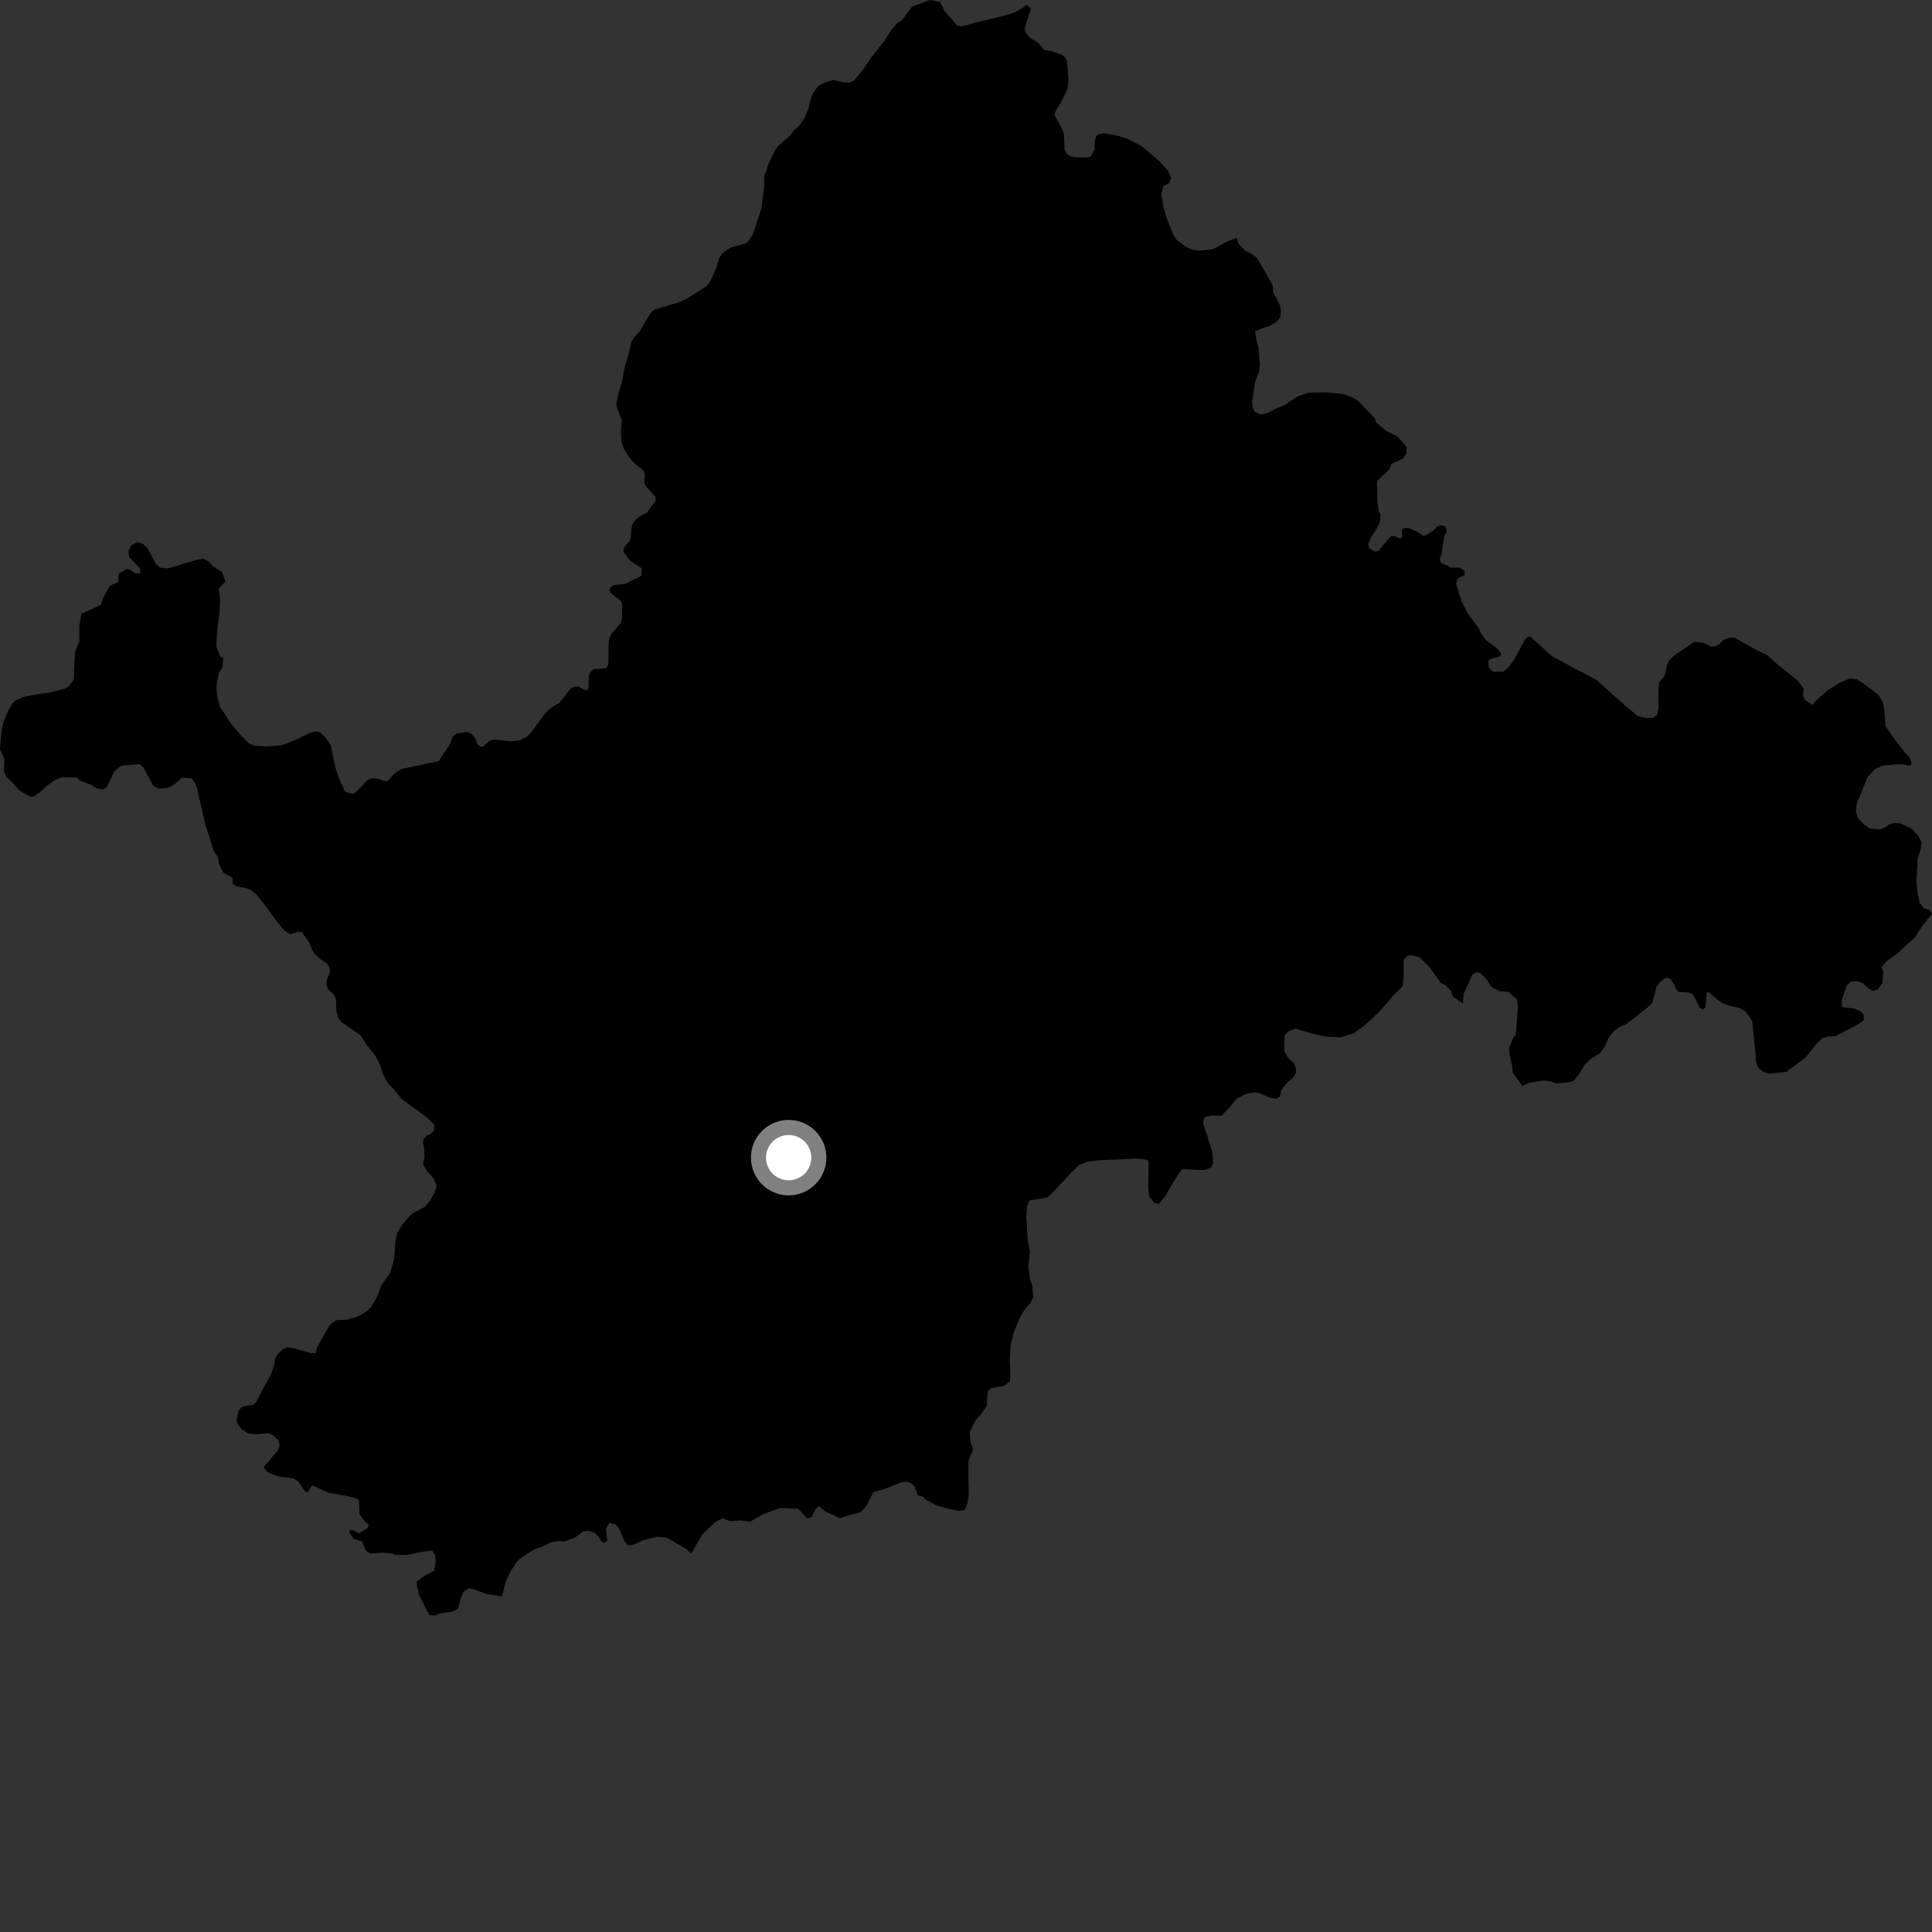<?xml version="1.0" encoding="utf-8" ?>
<svg baseProfile="full" height="1024" version="1.1" width="1024" xmlns="http://www.w3.org/2000/svg" xmlns:ev="http://www.w3.org/2001/xml-events" xmlns:xlink="http://www.w3.org/1999/xlink"><rect width="100%" height="100%" fill="#333333" stroke="none"/><defs /><polygon fill="black" points="655.498,125.979 650.018,128.205 643.65,131.746 640.662,132.468 634.964,132.861 631.545,132.196 628.376,130.65 623.794,127.272 622.215,125.262 618.311,115.513 616.601,109.665 615.599,102.94 616.537,98.556 619.672,97.218 620.714,94.421 619.109,90.397 613.91,84.934 605.12,77.484 597.646,73.599 592.117,71.892 585.101,70.623 582.652,70.99 581.005,72.043 580.311,74.752 580.088,79.215 578.266,82.821 575.912,83.537 570.303,83.391 567.235,82.885 565.386,81.507 564.246,79.23 563.931,71.009 562.962,68.396 559.153,61.429 558.887,59.939 562.428,54.062 565.82,47.128 566.303,42.144 565.549,32.443 564.667,30.513 563.167,29.229 558.343,27.328 553.272,26.393 550.357,22.823 546.058,20.141 543.68,17.345 543.156,15.431 543.998,11.834 546.409,5.004 545.53,3.518 543.779,2.661 542.136,4.146 538.109,6.444 533.658,7.943 516.748,12.054 512.184,13.408 509.226,13.889 507.274,13.511 500.573,5.737 498.203,1.08 492.867,0.0 483.407,3.536 478.095,10.624 475.382,12.459 472.343,16.061 469.14,21.139 461.79,30.434 457.291,37.091 452.702,42.613 450.178,43.85 447.041,43.598 441.805,42.388 437.014,43.715 433.525,45.743 430.934,49.333 429.819,52.129 428.537,57.469 426.496,62.505 423.176,67.014 420.494,69.301 418.926,71.665 412.427,77.363 410.696,79.822 407.51,86.308 405.024,93.755 405.049,99.173 403.547,110.547 399.088,124.115 396.669,127.886 394.992,129.091 387.413,131.136 382.988,134.081 381.176,136.857 379.806,141.594 376.744,148.567 374.534,151.671 364.286,158.168 359.567,160.313 346.919,164.078 344.825,165.805 339.028,175.706 336.164,178.684 334.687,181.067 332.633,189.657 331.088,194.651 329.551,202.701 327.768,208.629 326.566,214.696 329.591,223.165 329.1,228.332 329.307,233.925 330.546,237.681 333.3,242.029 335.762,244.994 341.29,249.691 341.751,251.704 341.503,256.325 343.175,258.68 347.404,263.292 347.487,265.359 343.076,271.532 338.909,273.829 336.101,276.298 335.11,278.106 334.483,281.021 334.421,284.437 333.819,286.413 330.846,290.198 330.409,292.354 334.059,297.388 340.022,301.102 339.904,305.254 331.42,309.447 325.563,310.063 323.617,311.278 322.893,313.229 324.23,314.811 328.493,317.981 329.712,319.93 329.716,327.609 329.097,330.048 323.987,336.083 322.886,338.397 322.517,341.687 322.526,350.342 322.275,352.786 321.178,354.245 314.593,354.618 312.762,356.447 311.907,359.008 312.027,363.885 311.312,365.837 309.224,365.474 306.913,364.018 304.478,364.014 302.519,364.872 296.424,372.563 292.763,374.634 289.597,377.327 281.534,388.121 278.97,390.691 275.316,392.404 270.551,392.9 261.889,391.939 259.193,392.792 256.271,395.61 254.8,395.85 252.847,394.271 252.116,391.591 249.924,389.04 247.727,387.949 242.104,388.689 239.791,390.521 238.685,394.177 232.586,403.396 214.034,407.34 212.205,407.827 209.145,409.912 206.093,413.328 204.501,414.183 200.595,412.853 197.422,412.485 194.613,413.593 188.994,419.45 187.414,420.672 184.977,420.436 182.782,419.336 179.606,412.395 177.892,407.396 175.344,395.093 172.653,391.074 169.6,388.157 167.051,387.666 163.383,388.769 157.412,391.824 149.364,395 141.561,395.61 134.612,395.242 131.883,393.929 128.029,390.204 121.989,382.867 116.558,374.476 115.329,369.85 114.714,365.137 114.974,361.642 116.014,356.57 117.873,353.647 118.351,348.886 116.659,347.802 114.692,342.692 115.09,333.661 116.26,325.814 116.661,317.568 115.879,312.072 119.491,308.126 117.637,303.044 113.032,300.264 110.658,297.593 107.695,296.113 104.303,296.7 89.22,301.236 85.087,300.93 82.86,299.155 78.138,290.549 75.612,288.177 72.521,287.424 69.715,288.904 68.083,292.156 68.383,295.119 74.147,301.209 74.444,303.873 71.775,303.866 68.821,301.933 67.051,301.632 63.276,303.794 62.657,304.753 62.775,308.356 58.673,310.313 57.492,311.676 54.559,317.165 53.481,320.569 44.284,324.871 43.251,325.096 42.032,331.662 42.036,339.905 39.728,345.682 39.073,360.362 36.378,363.765 34.204,365.065 26.959,366.906 17.288,368.372 11.788,369.583 8.908,370.893 6.92,372.474 4.653,376.122 2.23,381.549 1.1,385.655 0.495,390.204 0.0,397.137 2.312,402.22 2.083,408.802 3.168,411.489 7.051,415.276 10.463,419.066 15.797,422.13 17.507,422.26 21.017,420.075 24.912,416.435 29.524,413.16 33.295,411.947 40.54,412.139 42.143,413.594 48.005,415.876 51.412,417.973 54.289,418.414 56.474,417.448 60.644,408.798 63.763,406.195 66.134,405.577 73.898,405.057 75.9,406.534 81.173,416.417 84.311,418 89.282,417.465 92.263,415.888 96.443,412.203 101.755,412.571 104.106,416.492 108.814,436.915 113.312,451.17 115.527,454.374 116.23,458.2 118.36,462.464 123.152,465.212 123.393,468.409 125.149,469.717 130.927,470.827 133.554,472.053 135.568,473.711 140.213,479.478 147.054,488.816 150.659,493.176 153.8,495.17 158.462,493.762 160.112,494.105 163.98,499.781 165.296,503.194 166.886,505.632 170.033,508.6 173.197,510.594 174.516,512.52 174.948,514.956 173.392,518.974 172.954,521.611 173.652,524.044 176.996,527.277 178.062,529.632 178.246,535.584 179.207,539.427 180.62,541.431 191.061,548.725 194.488,554.053 198.972,559.633 201.517,564.522 202.935,569.322 205.394,573.766 208.475,577.078 212.835,582.488 223.784,590.378 228.302,594.154 230.25,596.461 229.885,599.261 228.174,601.101 226.232,601.83 224.51,603.662 224.153,605.862 224.761,608.418 225,613.088 224.243,617.216 226,620.27 229.681,624.451 231.535,628.387 230.234,632.228 228.052,636.167 225.16,639.674 219.917,642.414 217.55,643.992 212.833,649.605 210.65,653.288 209.516,658.009 209.182,664.644 208.737,667.882 206.753,674.619 201.982,681.543 199.98,687.013 196.801,692.748 193.27,695.797 188.751,698.122 183.633,699.466 178.263,699.725 175.087,701.914 171.915,707.041 167.75,714.878 167.31,717.148 164.953,717.236 155.673,714.56 152.257,714.121 149.711,715.264 147.098,717.896 145.788,720.344 145.19,723.848 143.532,728.829 141.111,732.866 135.646,743.312 133.755,744.836 130.281,745.084 128.153,745.753 126.449,747.816 125.414,752.359 125.835,754.557 128.032,757.536 131.56,759.797 136.012,760.162 142.345,759.609 145.09,760.949 147.408,763.208 148.252,765.944 147.463,768.449 140.03,777.254 139.974,778.29 141.674,780.175 144.542,781.574 148.435,782.729 155.575,783.517 158.003,785.226 162.092,790.946 163.127,790.768 165.132,787.53 165.932,787.474 174.226,791.211 183.741,792.894 188.915,794.144 190.274,795.097 190.507,802.762 193.747,806.66 195.457,808.116 194.852,809.944 190.024,812.76 187.041,810.993 185.483,811.053 185.212,812.28 187.464,815.626 191.789,816.958 194.091,821.923 196.273,823.412 202.589,822.942 207.842,823.36 209.427,824.201 215.632,824.185 223.101,822.606 228.995,821.803 230.577,824.16 230.975,827.688 230.18,832.403 225.064,835.163 220.741,838.303 221.915,844.98 227.42,855.953 230.182,856.341 233.325,855.159 239.219,854.357 242.772,852.787 243.946,848.069 245.523,843.751 248.673,841.781 251.815,842.552 258.107,844.899 265.982,846.125 268.173,837.897 271.055,832.125 273.945,827.834 275.597,826.162 280.85,822.638 284.521,820.631 287.245,819.827 292.063,817.444 296.705,816.655 298.995,817.054 304.686,814.982 309.077,811.694 311.773,811.337 315.184,812.431 317.392,814.628 319.1,817.428 320.68,817.547 321.905,816.452 321.161,810.238 322.99,807.066 326.288,808.033 328.238,810.102 330.912,816.682 332.628,818.874 335.059,818.997 340.767,816.376 348.275,814.568 353.261,814.906 363.967,821.148 366.319,823.497 372.187,813.294 379.652,806.241 383.139,804.72 386.882,806.24 392.829,805.886 397.551,806.542 404.725,802.446 413.342,799.316 423.139,799.726 427.839,804.844 430.182,804.058 432.136,800.14 434.093,798.174 437.239,800.93 445.047,804.64 452.531,802.39 456.105,801.613 459.413,797.762 462.602,791.325 463.367,790.729 468.854,789.177 477.66,785.658 480.017,785.265 482.563,785.865 484.71,787.829 486.474,792.546 489.022,793.136 490.778,794.906 496.275,797.859 501.556,799.433 508.027,800.82 511.348,800.24 512.528,797.491 513.498,792.388 513.268,784.209 513.273,774.462 515.702,768.373 514.245,763.742 513.998,759.11 516.919,753.018 520.083,749.365 523.007,745.226 523.497,737.43 525.443,735.721 532.252,734.508 535.322,732.047 535.498,728.039 535.229,720.361 535.658,712.84 537.403,705.944 540.024,699.47 542.463,695.009 546.122,690.644 547.618,687.671 547.165,681.639 545.94,678.061 545.064,671.604 545.868,663.416 544.673,656.766 543.951,644.574 544.435,639.213 545.655,636.295 555.387,634.583 558.551,631.418 568.313,620.935 571.956,617.52 575.858,615.813 581.232,615.073 602.443,614.069 608.309,614.788 608.789,616.007 608.559,629.17 609.047,634.037 611.726,637.449 614.17,638.175 617.583,634.025 623.44,624.019 625.892,620.356 627.115,619.618 634.445,620.085 638.584,620.079 641.762,618.848 642.987,616.896 642.496,610.319 637.615,594.972 638.586,592.047 642.002,591.302 647.39,591.287 652.026,586.639 655.292,582.448 660.333,579.791 664.813,578.985 667.696,579.408 672.968,581.744 676.477,582.343 678.414,581.104 679.104,577.787 681.842,574.232 685.261,571.297 686.737,568.854 686.977,566.902 685.999,563.736 682.822,560.818 680.621,556.935 680.864,548.883 683.068,546.446 686.723,545.21 696.507,548.102 703.596,549.542 710.676,549.758 717.287,547.788 723.386,543.376 730.715,536.534 735.374,531.491 738.09,528.065 743.423,522.726 743.911,518.575 743.912,508.825 745.627,506.877 747.331,506.137 752.225,507.345 757.344,512.211 763.685,520.968 766.462,522.433 769.181,525.42 769.981,528.108 775.4,531.92 775.647,527.043 780.532,516.31 782.48,515.327 784.438,515.567 787.836,518.976 790.524,523.119 794.669,525.308 799.548,525.787 804.026,529.717 804.513,533.812 803.43,548.379 802.231,549.604 799.863,555.339 800.012,558.357 801.599,565.445 801.664,568.386 806.921,575.614 810.747,573.827 818.205,572.641 821.342,573.034 824.876,574.218 830.753,573.825 833.901,572.95 836.701,569.778 839.868,564.3 843.639,560.887 847.898,558.325 850.692,554.554 852.649,550.045 855.322,546.634 858.608,544.082 861.407,543.235 873.084,534.165 875.886,531.49 877.83,523.328 879.773,520.651 882.212,518.584 883.898,518.168 885.485,519.197 887.433,521.761 888.161,524.073 889.621,525.788 895.091,526.038 897.394,527.018 900.921,534.093 902.385,535.071 903.961,533.98 904.575,526.062 905.793,525.94 908.581,528.505 912.594,531.557 917.465,533.274 922.082,534.258 925.234,536.213 928.638,540.852 930.467,558.107 930.717,562.861 931.923,566.023 934.72,568.231 937.884,569.091 946.746,568.126 957.325,560.233 962.556,553.416 965.835,550.254 969.36,549.279 972.648,549.283 984.817,542.903 987.858,540.718 987.852,537.913 985.906,535.835 982.502,534.492 976.3,533.755 976.181,529.975 979.103,521.813 981.411,520.105 984.442,519.99 987.372,521.091 990.038,523.658 992.594,525.24 995.28,524.393 997.705,521.102 998.193,515.496 997.344,512.451 1000.141,509.283 1005.256,505.634 1015,496.797 1019.005,490.583 1024.0,484.248 1022.67,482.303 1019.868,481.569 1017.43,478.395 1016.204,472.42 1015.729,467.791 1016.343,455.301 1018.043,450.18 1018.415,446.277 1016.33,442.501 1012.805,438.971 1007.324,436.4 1003.666,436.154 1000.872,437.249 999.41,438.469 996.37,439.568 991.381,439.197 987.858,436.872 984.579,433.337 983.592,429.799 984.209,425.775 989.797,411.949 993.939,407.447 998.078,405.74 1004.285,405.141 1008.173,405.137 1012.682,405.752 1013.172,404.532 1012.44,401.855 1008.912,398.07 1002.95,390.026 999.295,384.659 998.799,376.92 997.829,371.802 995.523,368.261 987.359,362.042 984.084,359.963 980.194,359.709 975.455,361.661 968.995,365.672 963.769,370.173 960.62,373.58 956.717,371.009 955.631,368.696 955.995,365.035 952.71,360.648 941.647,351.78 936.663,347.265 929.252,343.591 919.409,337.967 916.728,337.966 913.568,339.054 911.5,341.245 909.068,342.573 906.757,342.689 903.353,340.857 898.129,340.12 887.067,347.596 884.524,350.266 883.422,353.072 882.444,357.942 879.409,361.593 878.924,365.743 879.041,375.364 878.438,378.779 876.009,380.604 872.12,380.478 868.224,379.616 862.255,374.737 845.959,360.21 835.855,354.967 822.338,347.643 811.375,337.657 809.787,337.414 808.337,338.87 802.366,349.969 799.31,353.876 796.995,355.947 791.513,356.07 789.069,353.767 788.834,350.232 790.287,349.135 795.166,347.904 795.531,346.32 793.958,344.13 787.368,339.136 784.923,335.603 783.537,332.65 777.961,325.248 774.673,318.672 771.752,309.486 772.484,306.678 776.274,304.844 776.142,302.531 773.591,300.826 768.702,300.833 767.364,299.802 763.752,298.415 763.078,296.063 763.921,294.211 765.603,283.784 766.772,281.768 766.114,278.912 763.573,278.412 761.392,279.259 759.874,281.116 755.835,283.645 754.498,283.98 750.787,281.636 746.414,279.802 743.89,279.977 743.05,280.983 743.214,284.681 742.198,285.525 739.334,284.191 736.983,284.365 730.754,291.779 729.072,292.45 725.868,290.778 725.195,288.595 726.537,285.066 729.234,280.858 731.267,276.981 731.743,272.691 730.715,270.812 730.021,266.086 729.899,254.932 736.341,248.867 737.452,245.895 743.776,242.905 745.271,240.672 745.64,236.955 740.808,231.394 734.854,228.437 729.326,223.864 728.84,221.87 720.096,212.686 716.582,210.513 711.395,208.753 702.372,207.929 693.43,208.129 687.812,210.062 680.959,214.624 676.578,216.383 672.007,218.845 668.15,219.729 664.979,218.157 663.935,215.364 663.598,212.695 665.354,202.069 667.467,196.64 667.826,192.804 667.305,188.951 667.242,184.869 666.096,180.902 665.197,175.616 669.607,173.721 672.768,172.841 676.643,170.557 678.566,168.119 678.93,165.137 678.582,162.348 674.719,154.654 674.6,151.259 666.28,136.723 663.176,134.401 660.192,133.016 656.505,129.349 655.498,125.979" /><circle cx="418.008" cy="613.578" fill="rgb(100%,100%,100%)" r="16" stroke="grey" stroke-width="8" /></svg>